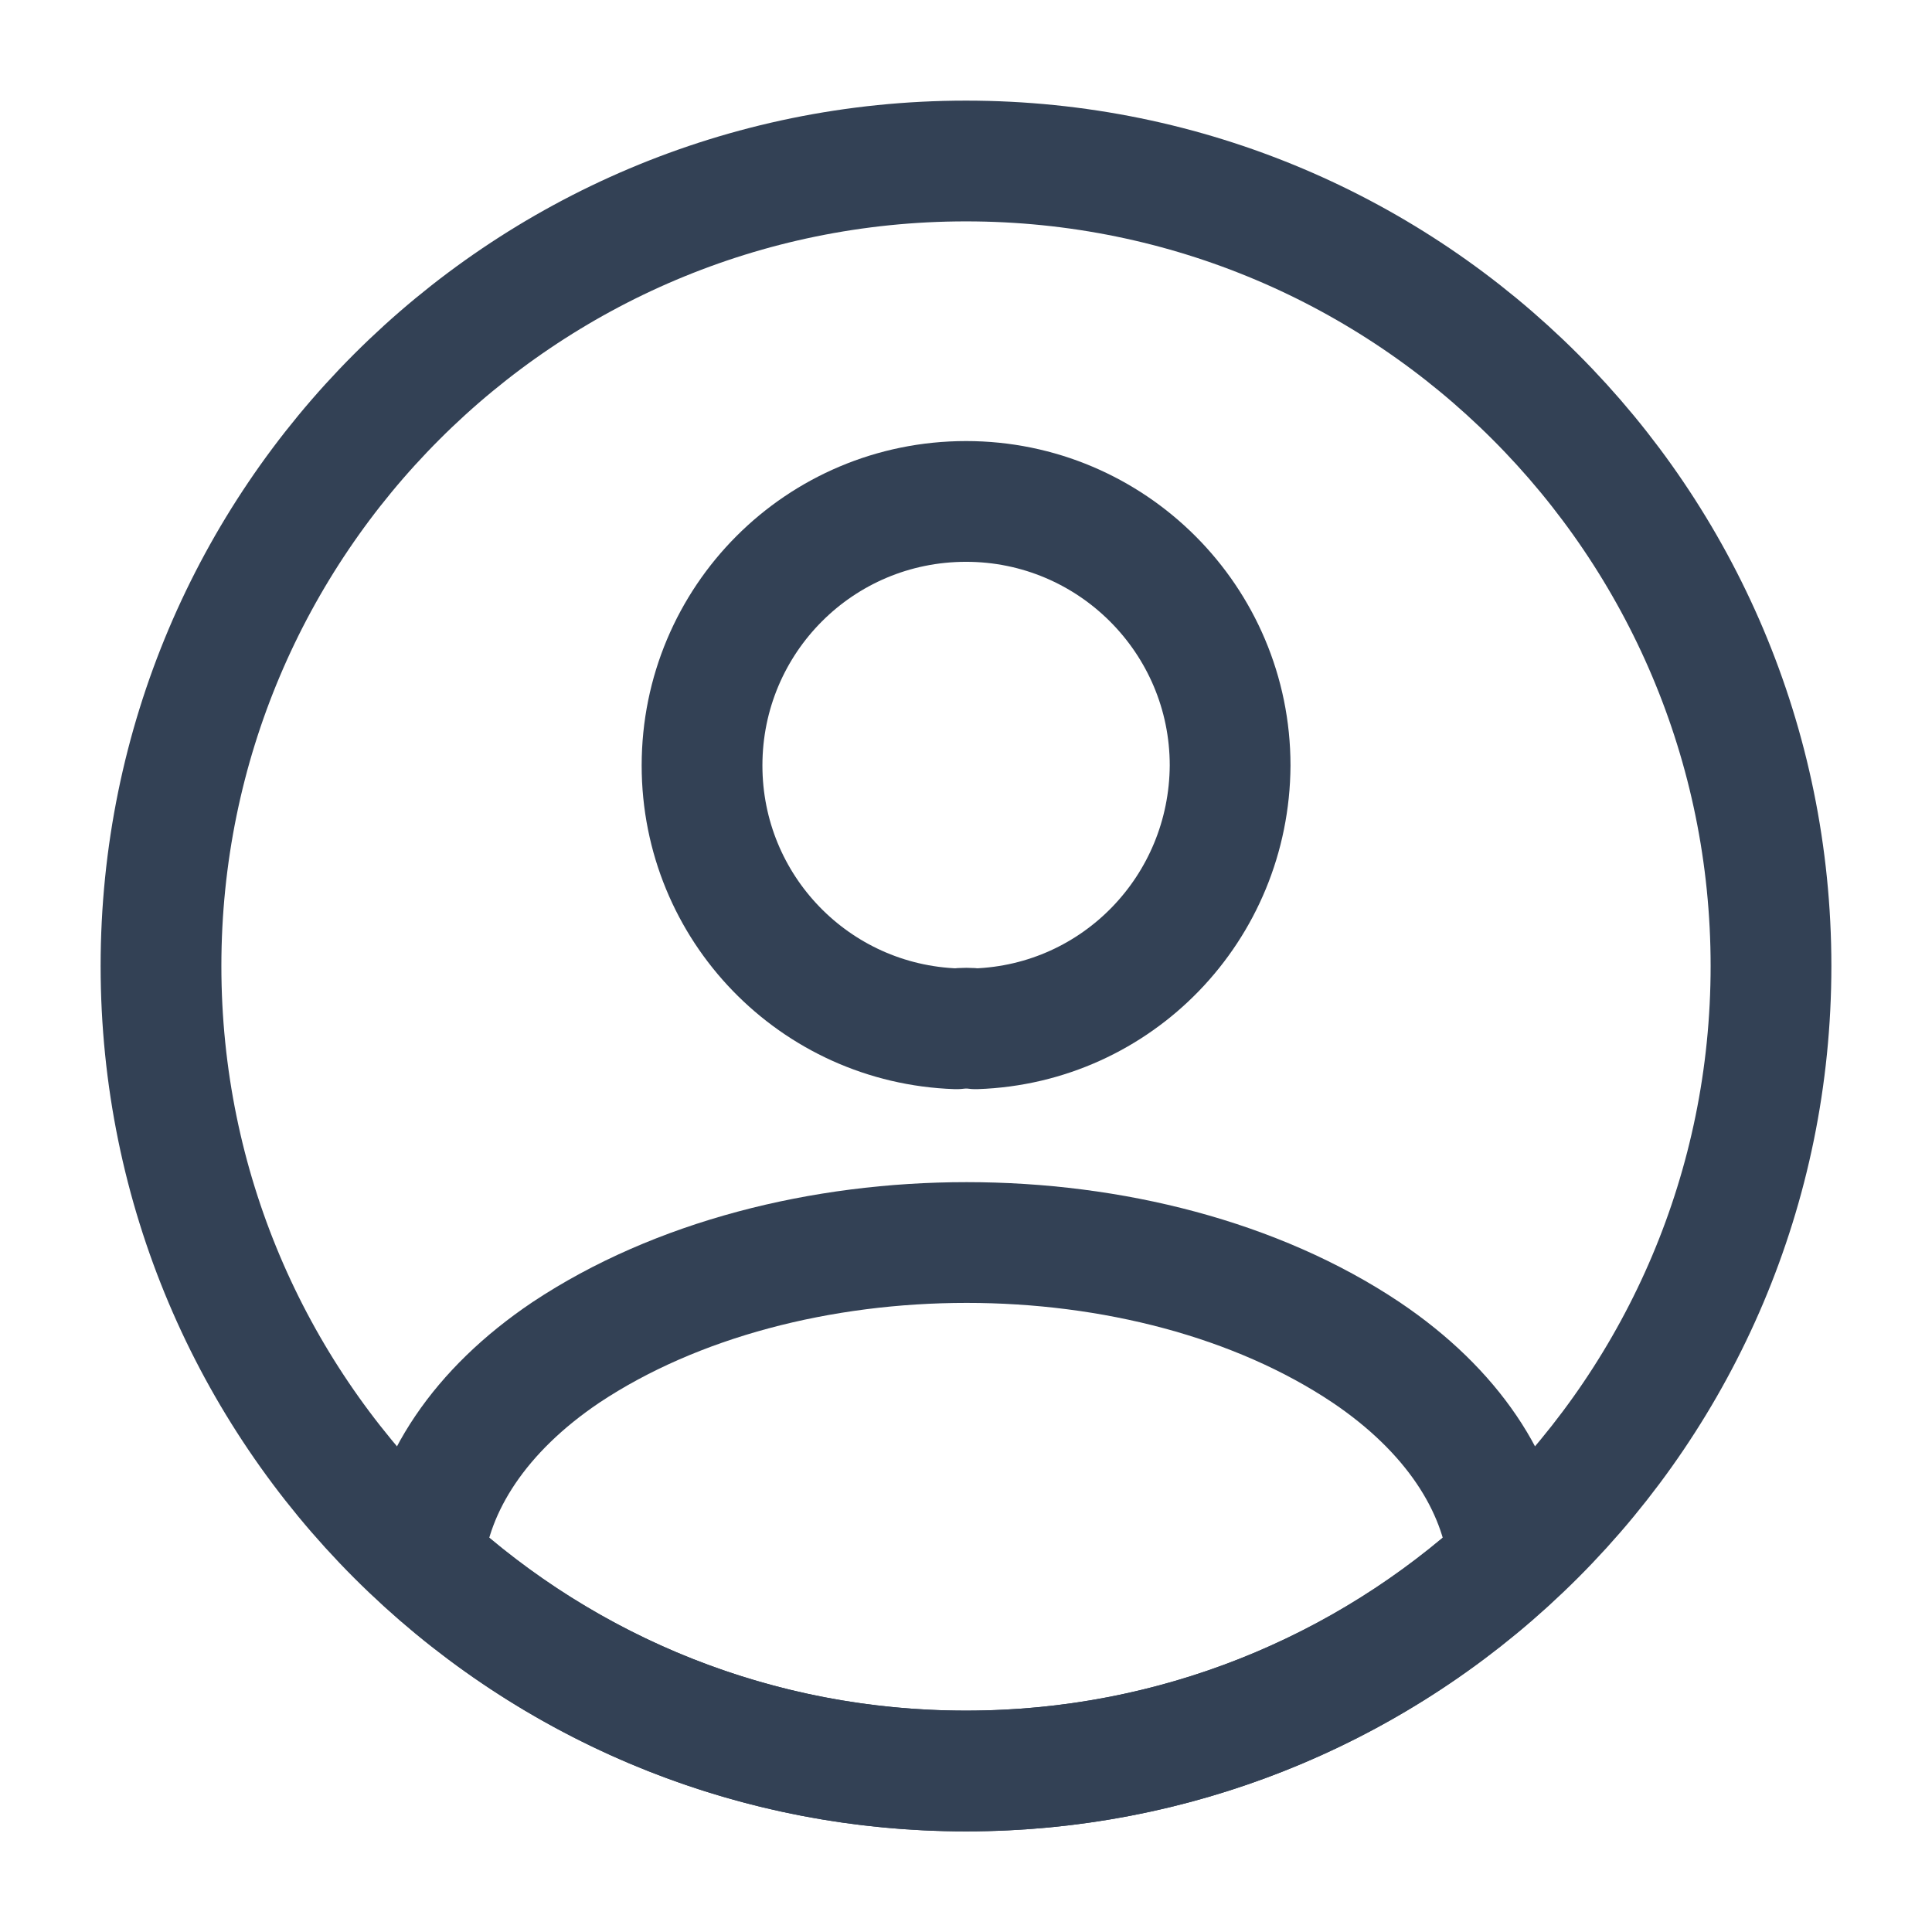 <svg width="24" height="24" viewBox="0 0 24 24" fill="none" xmlns="http://www.w3.org/2000/svg">
<path d="M12.121 12.78C12.051 12.77 11.961 12.77 11.881 12.78C10.121 12.72 8.721 11.28 8.721 9.509C8.721 7.699 10.181 6.229 12.001 6.229C13.811 6.229 15.281 7.699 15.281 9.509C15.271 11.28 13.881 12.72 12.121 12.78Z" stroke="#334155" stroke-width="1.5" stroke-linecap="round" stroke-linejoin="round"/>
<path d="M18.74 19.381C16.96 21.011 14.6 22 12 22C9.4 22 7.04 21.011 5.26 19.381C5.36 18.441 5.96 17.52 7.03 16.8C9.77 14.98 14.25 14.98 16.97 16.8C18.04 17.52 18.64 18.441 18.74 19.381Z" stroke="#334155" stroke-width="1.5" stroke-linecap="round" stroke-linejoin="round"/>
<path d="M12 22C17.523 22 22 17.523 22 12C22 6.477 17.523 2 12 2C6.477 2 2 6.477 2 12C2 17.523 6.477 22 12 22Z" stroke="#334155" stroke-width="1.5" stroke-linecap="round" stroke-linejoin="round"/>
</svg>
